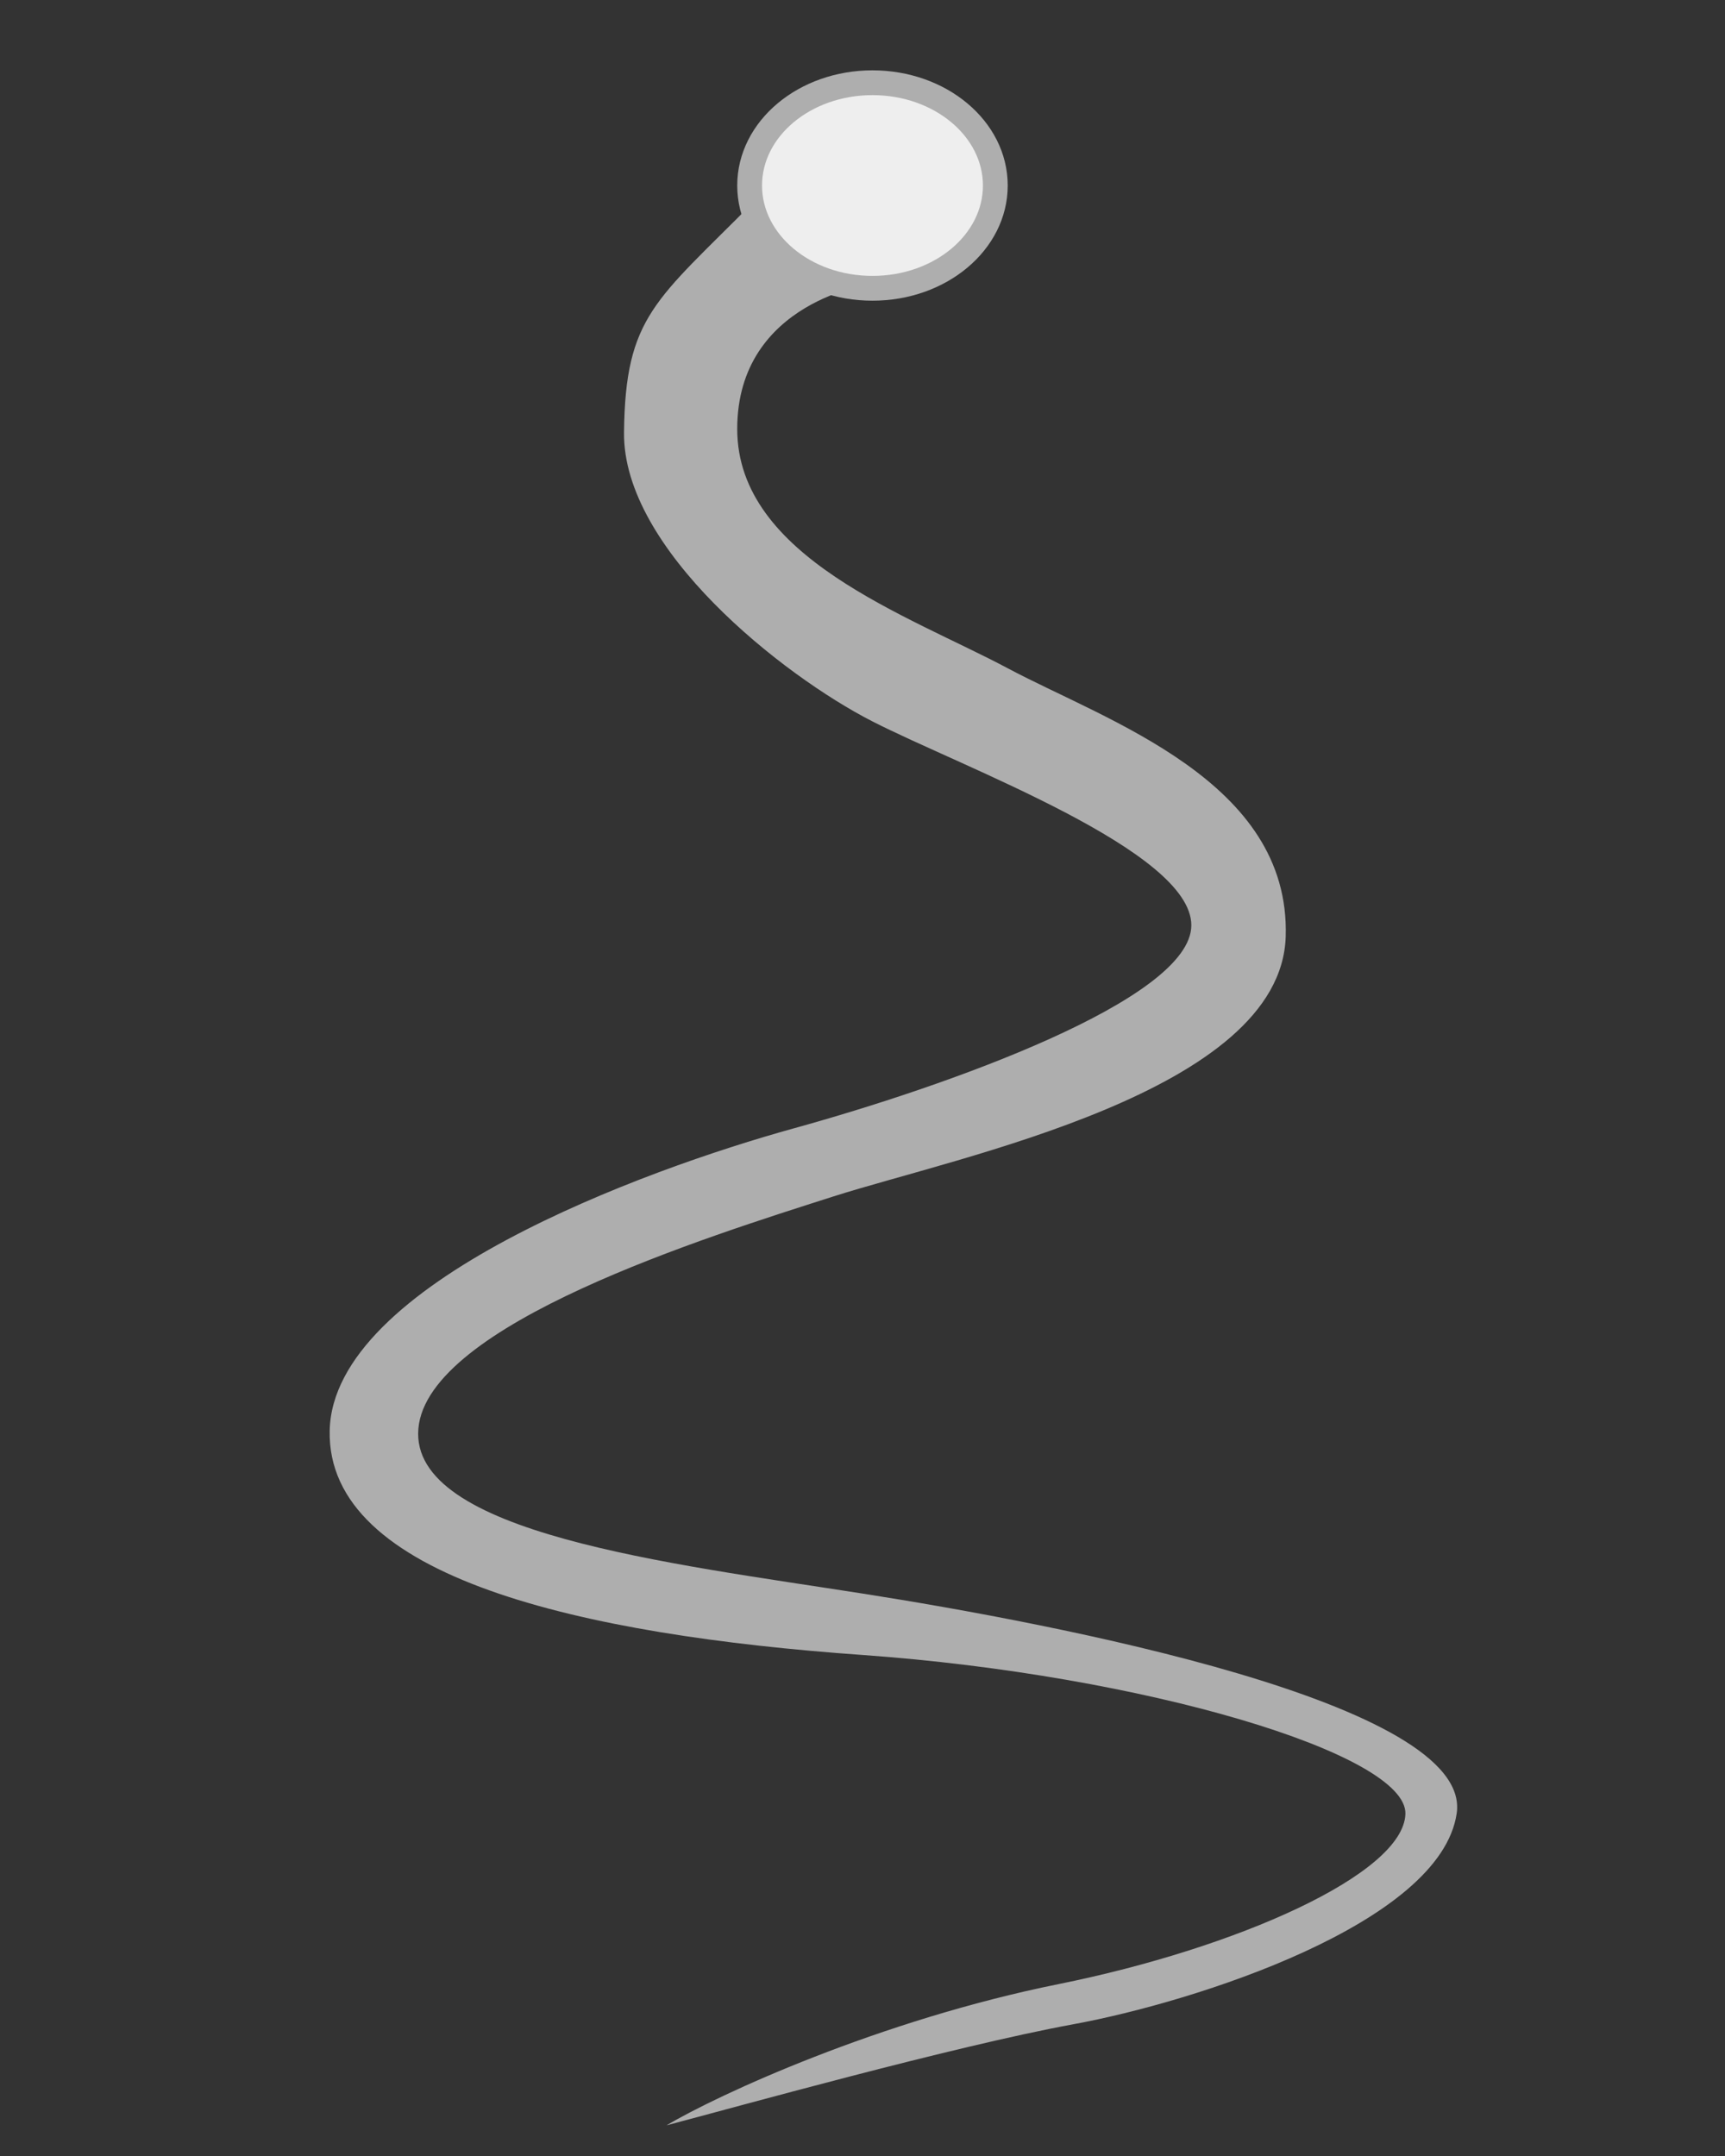 <?xml version="1.0" encoding="UTF-8" standalone="no"?>
<!-- Created with Inkscape (http://www.inkscape.org/) -->

<svg
   width="88mm"
   height="110mm"
   viewBox="0 0 88 110"
   version="1.1"
   id="svg1"
   xml:space="preserve"
   inkscape:export-filename="flagella3.svg"
   inkscape:export-xdpi="25.4"
   inkscape:export-ydpi="25.4"
   xmlns:inkscape="http://www.inkscape.org/namespaces/inkscape"
   xmlns:sodipodi="http://sodipodi.sourceforge.net/DTD/sodipodi-0.dtd"
   xmlns="http://www.w3.org/2000/svg"
   xmlns:svg="http://www.w3.org/2000/svg"><rect x="0" y="0" width="88" height="110" fill="#333333" stroke="none"/><sodipodi:namedview
     id="namedview1"
     pagecolor="#ffffff"
     bordercolor="#111111"
     borderopacity="1"
     inkscape:showpageshadow="0"
     inkscape:pageopacity="0"
     inkscape:pagecheckerboard="1"
     inkscape:deskcolor="#d1d1d1"
     inkscape:document-units="mm" /><defs
     id="defs1" /><g
     inkscape:groupmode="layer"
     id="layer4"
     inkscape:label="Layer 4"
     style="display:inline;opacity:1"><path
       style="fill:#aeaeae;fill-opacity:1;stroke:none;stroke-width:0.265px;stroke-linecap:butt;stroke-linejoin:miter;stroke-opacity:1"
       d="m 38.436,10.31 c -4.974,5.031 -6.539,5.811 -6.602,11.757 -0.063,5.946 8.075,12.39 12.675,14.741 4.599,2.351 16.266,6.602 16.266,10.4 0,3.798 -12.571,8.23 -20.258,10.355 -7.687,2.125 -23.528,7.918 -23.698,15.42 -0.169,7.502 12.832,10.436 27.182,11.455 14.35,1.019 27.796,5.048 27.695,8.113 -0.101,3.065 -8.585,6.842 -17.704,8.681 -9.119,1.839 -17.364,5.639 -19.987,7.203 3.437,-0.904 14.613,-4.03 20.774,-5.161 C 60.939,102.143 73.502,98.134 74.314,92.512 75.126,86.89 53.814,82.842 44,81.304 34.186,79.767 20.891,78.229 21.343,72.893 21.796,67.558 36.085,63.099 42.506,61.046 48.927,58.993 65.351,55.717 65.59,47.778 65.829,39.839 56.472,36.794 51.409,34.095 46.346,31.397 37.609,28.431 37.609,21.886 c 0,-6.545 6.9,-7.416 6.9,-7.416 z"
       id="path4"
       sodipodi:nodetypes="czssszzzzczzssszzscc" /><ellipse
       style="fill:#eeeeee;fill-opacity:1;fill-rule:evenodd;stroke:#aeaeae;stroke-width:1.265;stroke-linecap:round;stroke-linejoin:round;stroke-opacity:1;paint-order:markers fill stroke"
       id="path1-0-4"
       cx="44.509"
       cy="9.465"
       rx="6.267"
       ry="5.244" /></g></svg>
